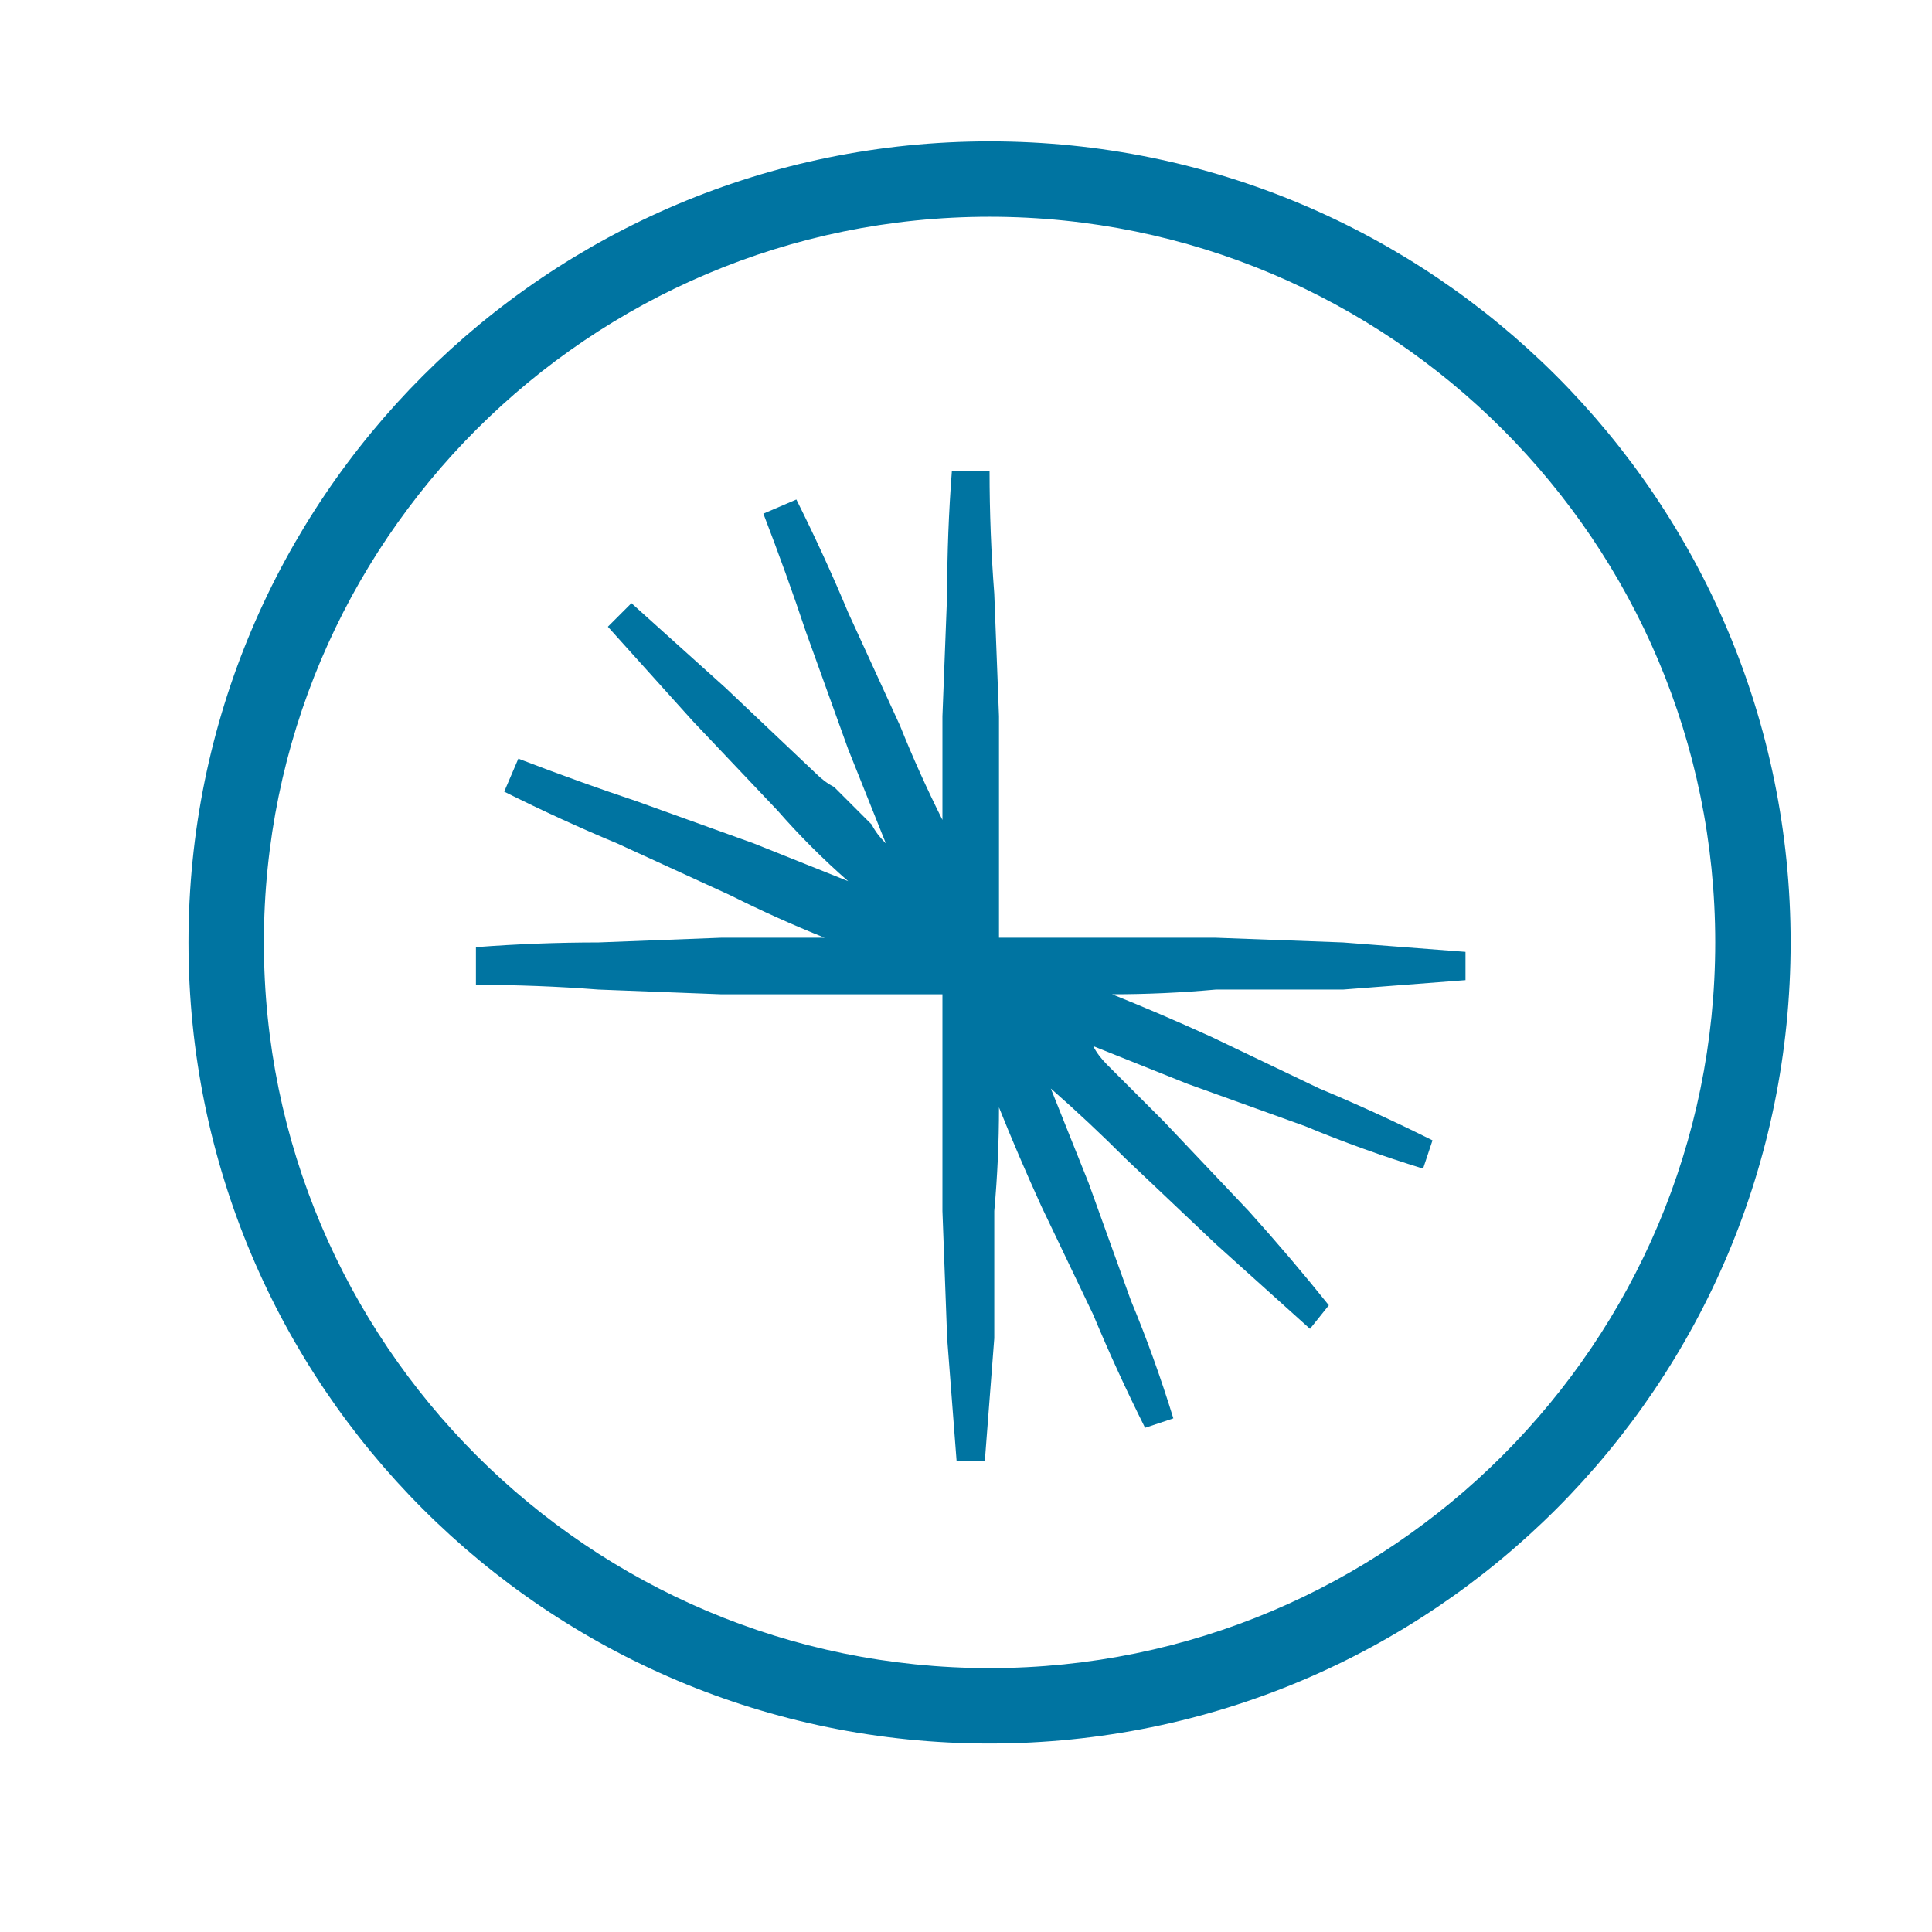 <svg version="1.2" xmlns="http://www.w3.org/2000/svg" viewBox="0 0 37 41" width="99" height="99">
	<title>confluent-logos-id1lzA85Oz-svg</title>
	<style>
		.s0 { fill: #0074a1 } 
	</style>
	<g id="Layer">
		<path id="Layer" fill-rule="evenodd" class="s0" d="m62.1 22.2h1.9c-0.8 3.5-3.7 5.8-7.6 5.8-4.7 0-8.4-3.4-8.4-8 0-4.6 3.7-8 8.4-8 3.9 0 6.8 2.3 7.6 5.8h-1.9c-0.7-2.5-2.8-4.1-5.7-4.1-3.7 0-6.5 2.7-6.5 6.3 0 3.6 2.8 6.3 6.5 6.3 2.9 0 5-1.6 5.7-4.1zm21.9-2.2c0 4.5-3.6 8-8 8-4.4 0-8-3.5-8-8 0-4.5 3.6-8 8-8 4.4 0 8 3.5 8 8zm-1.8 0c0-3.5-2.7-6.3-6.2-6.3-3.5 0-6.2 2.8-6.2 6.3 0 3.5 2.7 6.3 6.2 6.3 3.5 0 6.2-2.8 6.2-6.3zm20.8-8v16h-1.5l-9.7-12.6v12.6h-1.8v-16h1.4l9.8 12.8v-12.8zm8.9 1.7v5.9h8.1v1.7h-8.1v6.7h-1.9v-16h11v1.7zm26.2 12.6v1.7h-11v-16h1.9v14.3zm17-5.3c0 4.2-2.8 7-7 7-4.2 0-7-2.8-7-7v-9h1.9v9c0 3.1 2 5.3 5.1 5.3 3 0 5.1-2.2 5.1-5.3v-9h1.9zm8.8-7.3v5.5h8.3v1.7h-8.3v5.4h9.2v1.7h-11v-16h11v1.7zm27.2-1.7v16h-1.5l-9.8-12.6v12.6h-1.7v-16h1.4l9.8 12.8v-12.8zm19 1.7h-5.6v14.3h-1.8v-14.3h-5.6v-1.7h13zm-186.3 7.3q-1.1 0.1-2.2 0.1 1 0.4 2.1 0.9l2.3 1.1q1.2 0.5 2.4 1.1l-0.2 0.6q-1.3-0.4-2.5-0.9l-2.5-0.9q-1-0.4-2-0.8 0.1 0.2 0.3 0.4 0.2 0.2 0.4 0.4 0.2 0.2 0.4 0.4 0.2 0.2 0.4 0.4l1.8 1.9q0.9 1 1.7 2l-0.4 0.5q-1-0.9-2-1.8l-1.9-1.8q-0.8-0.8-1.6-1.5 0.4 1 0.8 2l0.9 2.5q0.5 1.2 0.9 2.5l-0.6 0.2q-0.6-1.2-1.1-2.4l-1.1-2.3q-0.5-1.1-0.9-2.1 0 1.1-0.1 2.2v2.7q-0.1 1.3-0.2 2.6h-0.6q-0.1-1.3-0.2-2.6l-0.1-2.7q0-2.3 0-4.6-2.4 0-4.7 0l-2.6-0.1q-1.3-0.1-2.6-0.1v-0.8q1.3-0.1 2.6-0.1l2.6-0.1q1.1 0 2.2 0-1-0.4-2-0.9l-2.4-1.1q-1.2-0.5-2.4-1.1l0.3-0.7q1.3 0.5 2.5 0.9l2.5 0.9q1 0.4 2 0.8-0.8-0.7-1.5-1.5l-1.8-1.9q-0.9-1-1.8-2l0.5-0.5q1 0.9 2 1.8l1.9 1.8q0.2 0.2 0.4 0.3 0.2 0.2 0.4 0.4 0.2 0.2 0.4 0.4 0.1 0.2 0.3 0.4-0.4-1-0.8-2l-0.9-2.5q-0.4-1.2-0.9-2.5l0.7-0.3q0.6 1.2 1.1 2.4l1.1 2.4q0.4 1 0.9 2 0-1.1 0-2.2l0.1-2.6q0-1.3 0.1-2.6h0.8q0 1.3 0.1 2.6l0.1 2.6q0 2.4 0 4.7 2.3 0 4.6 0l2.7 0.1q1.3 0.1 2.6 0.2v0.6q-1.3 0.1-2.6 0.2z"/>
		<path id="Layer" fill-rule="evenodd" class="s0" d="m19 37c-9.4 0-17-7.6-17-17 0-9.4 7.6-17 17-17 9.4 0 17 7.6 17 17 0 9.4-7.6 17-17 17zm0-32.4c-8.5 0-15.4 6.9-15.4 15.4 0 8.5 6.9 15.4 15.4 15.4 8.5 0 15.4-6.9 15.4-15.4 0-8.5-6.9-15.4-15.4-15.4z"/>
	</g>
</svg>